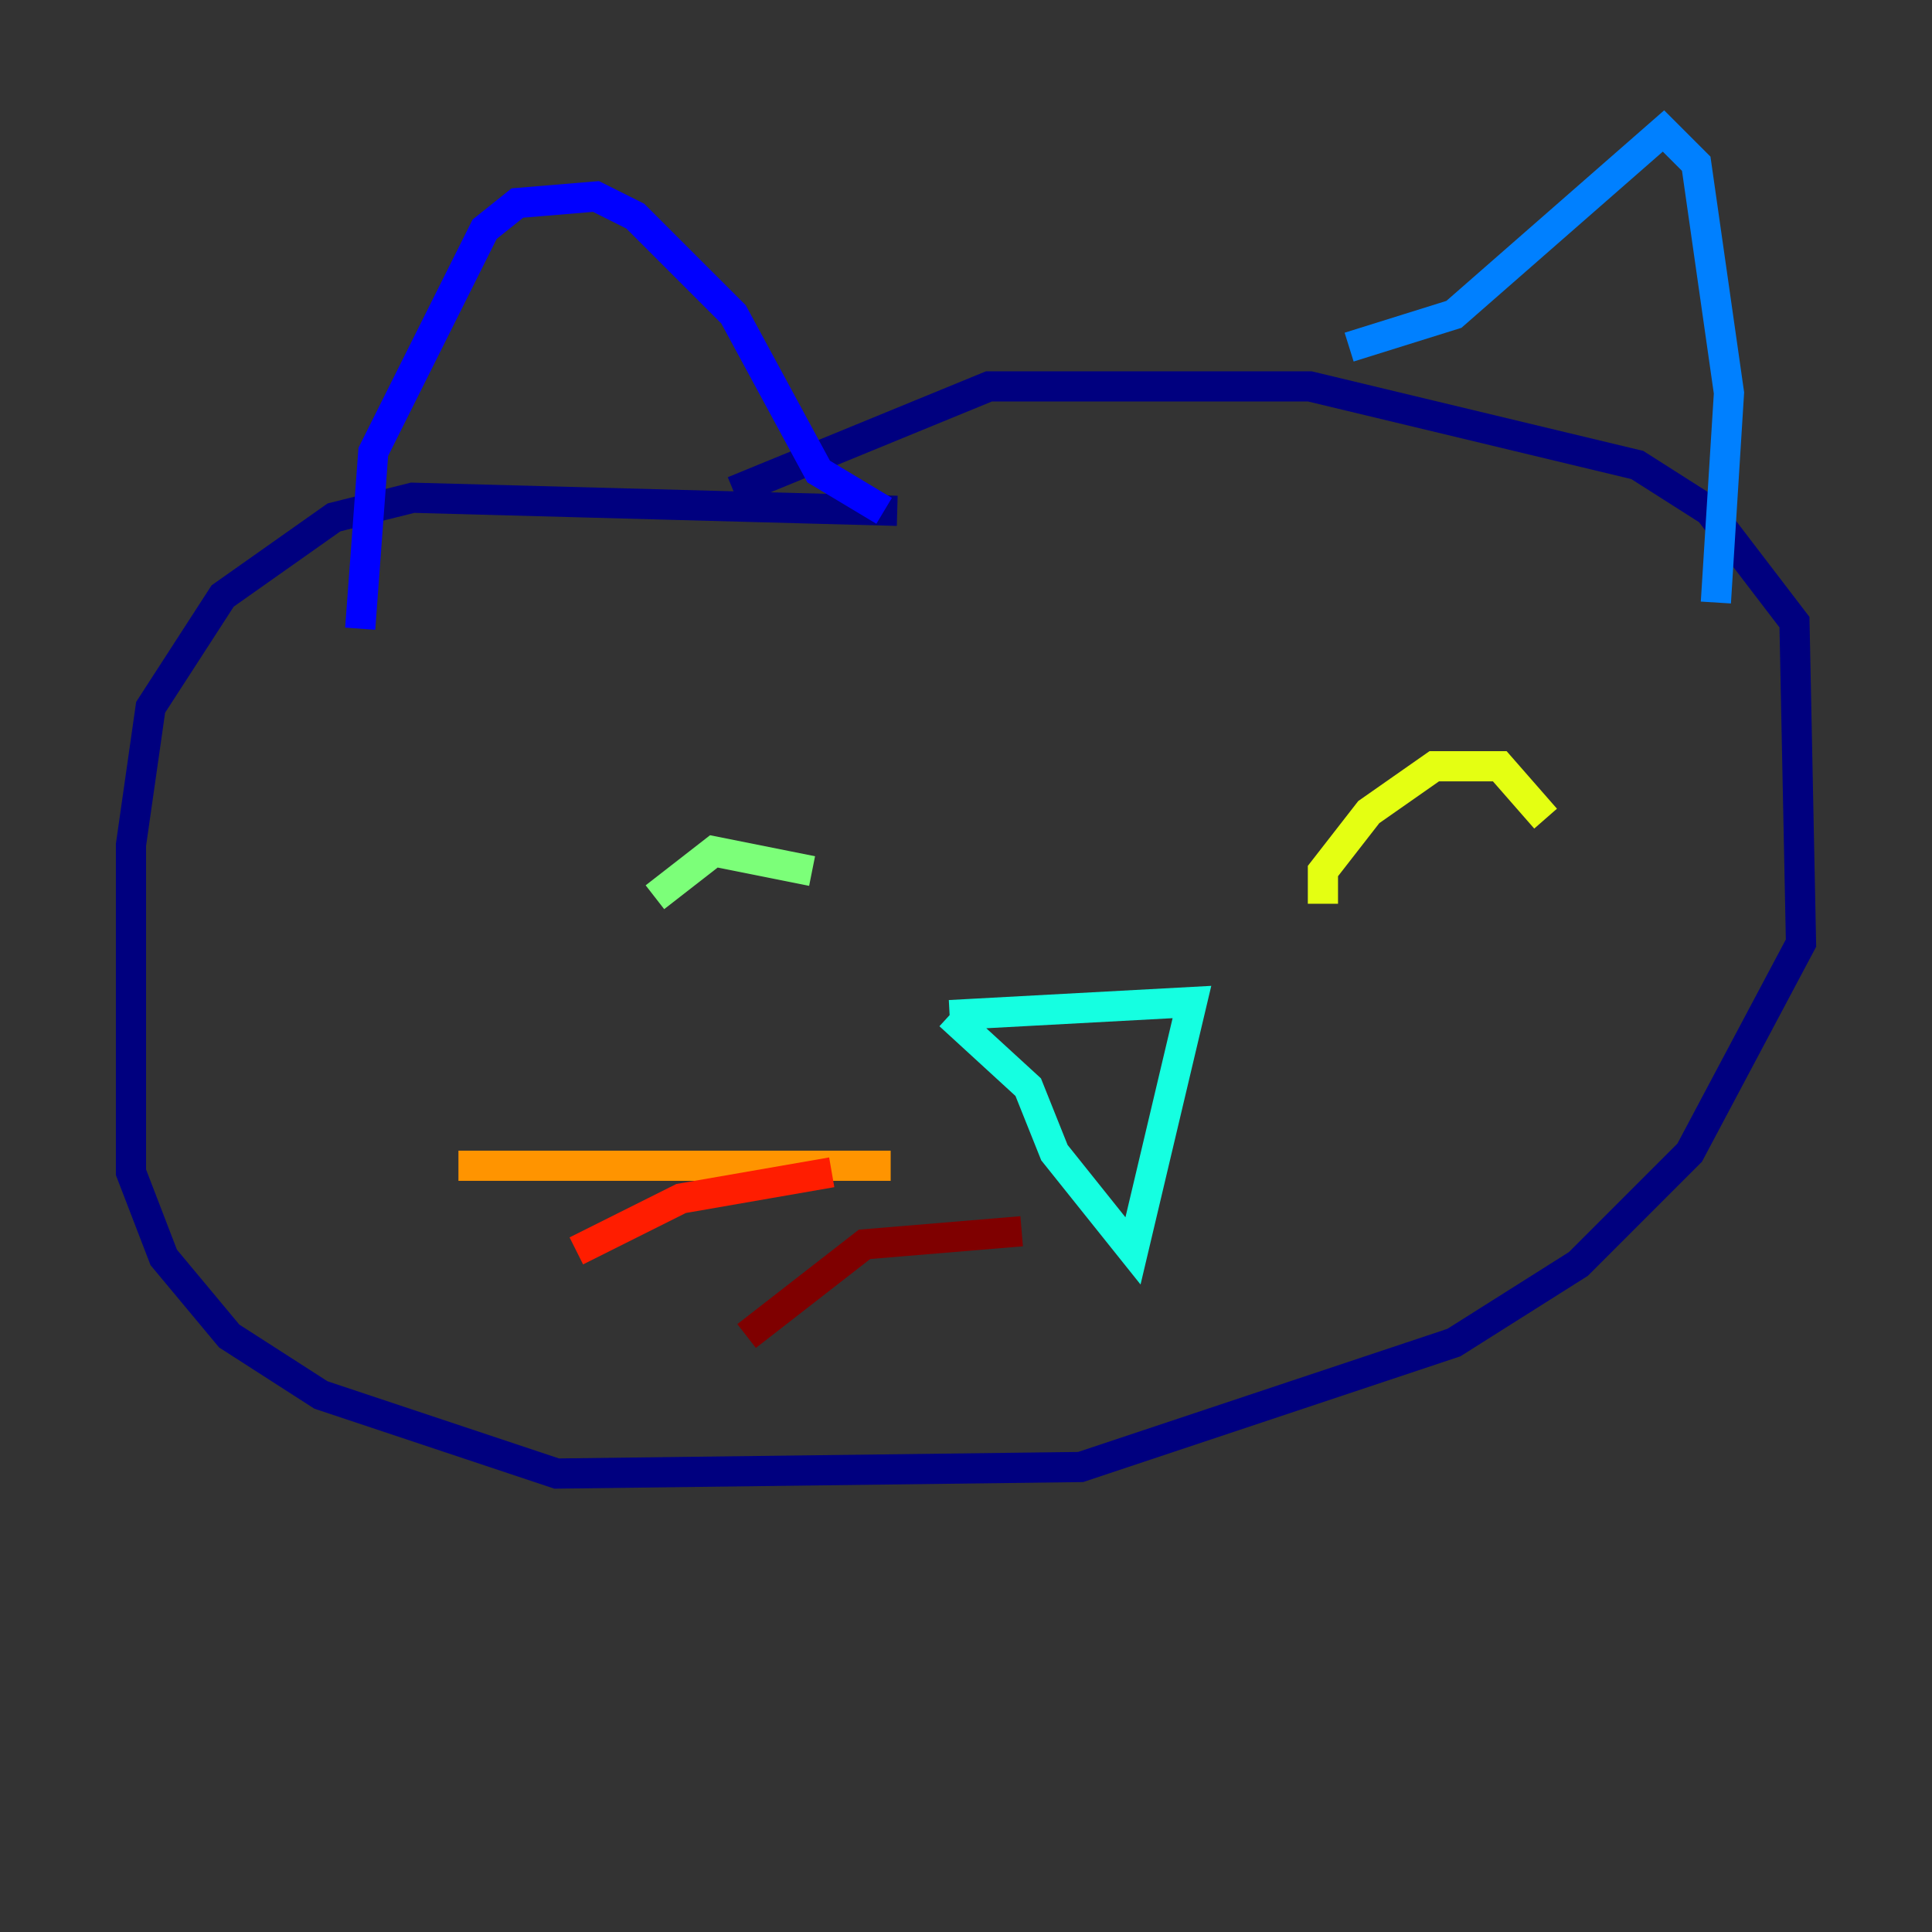 <?xml version="1.0" encoding="utf-8" ?>
<svg baseProfile="tiny" height="128" version="1.2" viewBox="0,0,128,128" width="128" xmlns="http://www.w3.org/2000/svg" xmlns:ev="http://www.w3.org/2001/xml-events" xmlns:xlink="http://www.w3.org/1999/xlink"><rect x="0" y="0" width="128" height="128" fill="#333333" stroke="none"/><defs /><polyline fill="none" points="59.444,33.844 27.336,32.976 22.129,34.278 14.752,39.485 9.98,46.861 8.678,55.973 8.678,77.668 10.848,83.308 15.186,88.515 21.261,92.42 36.881,97.627 71.593,97.193 96.325,88.949 104.57,83.742 111.946,76.366 119.322,62.481 118.888,41.22 113.248,33.844 108.475,30.807 86.78,25.6 65.519,25.6 48.597,32.542" stroke="#00007f" stroke-width="2" /><polyline fill="none" points="23.864,41.654 24.732,29.939 32.108,15.186 34.278,13.451 39.485,13.017 42.088,14.319 48.597,20.827 54.237,31.241 58.576,33.844" stroke="#0000ff" stroke-width="2" /><polyline fill="none" points="89.383,22.997 96.325,20.827 110.21,8.678 112.38,10.848 114.549,26.034 113.681,39.919" stroke="#0080ff" stroke-width="2" /><polyline fill="none" points="62.915,67.254 78.969,66.386 75.064,82.875 69.858,76.366 68.122,72.027 62.915,67.254" stroke="#15ffe1" stroke-width="2" /><polyline fill="none" points="53.803,57.709 47.295,56.407 43.39,59.444" stroke="#7cff79" stroke-width="2" /><polyline fill="none" points="87.647,59.878 87.647,57.709 90.685,53.803 95.024,50.766 99.363,50.766 102.4,54.237" stroke="#e4ff12" stroke-width="2" /><polyline fill="none" points="59.01,77.234 30.373,77.234" stroke="#ff9400" stroke-width="2" /><polyline fill="none" points="55.105,77.668 45.125,79.403 38.183,82.875" stroke="#ff1d00" stroke-width="2" /><polyline fill="none" points="67.688,81.573 57.275,82.441 49.464,88.515" stroke="#7f0000" stroke-width="2" /></svg>